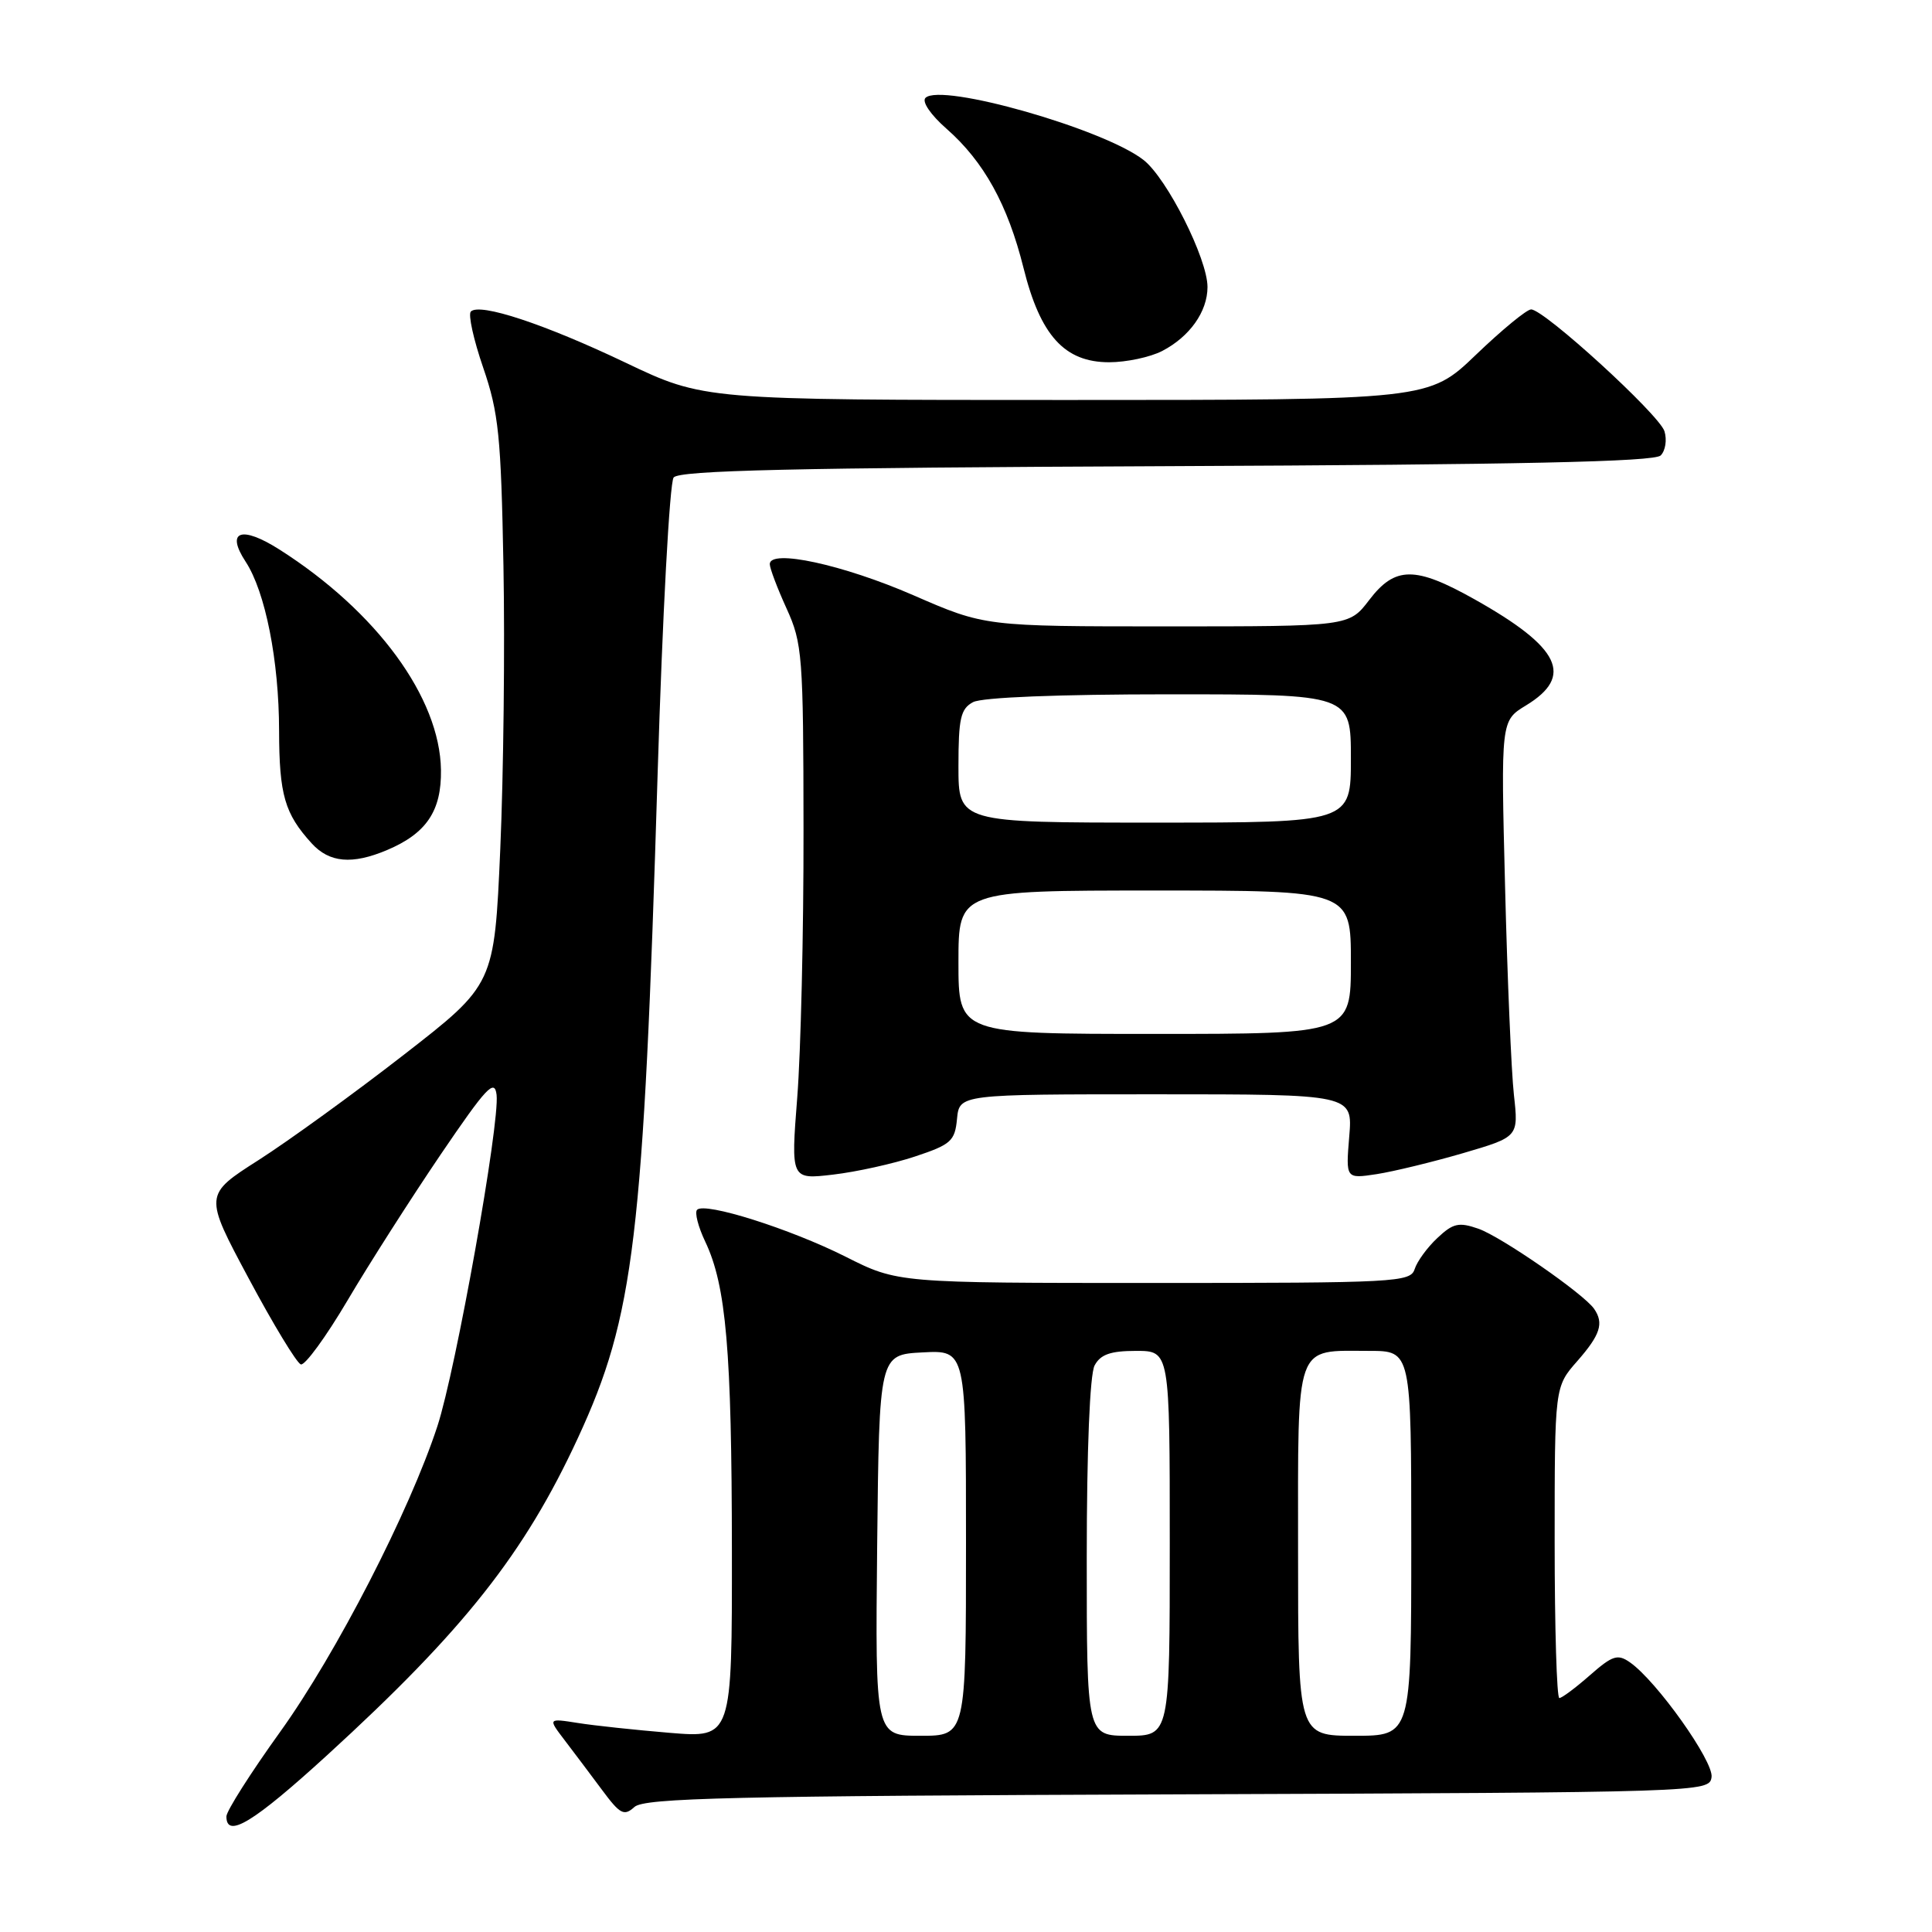 <?xml version="1.0" encoding="UTF-8" standalone="no"?>
<!DOCTYPE svg PUBLIC "-//W3C//DTD SVG 1.1//EN" "http://www.w3.org/Graphics/SVG/1.1/DTD/svg11.dtd" >
<svg xmlns="http://www.w3.org/2000/svg" xmlns:xlink="http://www.w3.org/1999/xlink" version="1.1" viewBox="0 0 256 256">
 <g >
 <path fill="currentColor"
d=" M 43.36 232.56 C 61.49 215.99 69.50 205.85 76.59 190.51 C 84.05 174.37 85.26 164.25 87.14 102.50 C 87.78 81.60 88.73 63.95 89.26 63.27 C 89.99 62.33 105.12 61.98 154.56 61.77 C 201.37 61.57 219.21 61.19 220.05 60.35 C 220.68 59.72 220.90 58.28 220.55 57.14 C 219.84 54.92 204.61 41.00 202.88 41.00 C 202.30 41.00 199.02 43.70 195.58 47.00 C 189.33 53.00 189.33 53.00 141.29 53.00 C 93.26 53.00 93.26 53.00 82.88 48.05 C 72.14 42.93 63.57 40.10 62.39 41.28 C 62.01 41.66 62.75 45.01 64.03 48.73 C 66.08 54.70 66.39 57.79 66.71 75.00 C 66.91 85.72 66.72 102.59 66.29 112.48 C 65.50 130.45 65.50 130.45 53.50 139.77 C 46.90 144.90 38.24 151.17 34.27 153.71 C 27.03 158.33 27.03 158.33 32.95 169.39 C 36.20 175.47 39.31 180.60 39.86 180.79 C 40.40 180.97 43.19 177.15 46.05 172.31 C 48.91 167.46 54.46 158.78 58.37 153.01 C 64.45 144.06 65.54 142.89 65.80 145.07 C 66.24 148.86 60.41 181.50 57.95 189.00 C 54.25 200.28 44.55 219.13 37.15 229.44 C 33.22 234.91 30.00 239.97 30.00 240.69 C 30.00 243.67 33.58 241.49 43.36 232.56 Z  M 156.07 237.76 C 225.92 237.50 226.50 237.48 226.79 235.48 C 227.09 233.40 219.52 222.75 215.99 220.28 C 214.35 219.13 213.68 219.34 210.67 221.98 C 208.78 223.64 206.96 225.00 206.62 225.00 C 206.28 225.00 206.00 215.72 206.00 204.38 C 206.00 183.76 206.00 183.76 209.00 180.35 C 212.05 176.87 212.55 175.34 211.23 173.43 C 209.87 171.45 198.92 163.87 195.89 162.81 C 193.30 161.91 192.54 162.08 190.46 164.04 C 189.12 165.29 187.77 167.15 187.45 168.16 C 186.90 169.90 185.01 170.00 152.91 170.00 C 118.95 170.00 118.95 170.00 112.05 166.52 C 104.71 162.83 93.41 159.25 92.37 160.30 C 92.02 160.65 92.51 162.56 93.46 164.55 C 96.22 170.37 96.96 178.93 96.98 205.39 C 97.00 230.29 97.00 230.29 88.75 229.61 C 84.21 229.23 78.72 228.65 76.55 228.30 C 72.60 227.68 72.60 227.68 74.82 230.59 C 76.04 232.19 78.27 235.15 79.77 237.17 C 82.17 240.41 82.69 240.68 84.07 239.43 C 85.39 238.24 96.97 237.97 156.07 237.76 Z  M 121.25 153.24 C 126.01 151.66 126.53 151.20 126.81 148.25 C 127.13 145.00 127.13 145.00 153.19 145.00 C 179.25 145.00 179.25 145.00 178.78 150.60 C 178.32 156.20 178.32 156.20 182.41 155.58 C 184.66 155.23 189.81 153.98 193.86 152.80 C 201.22 150.64 201.22 150.64 200.60 145.07 C 200.26 142.01 199.73 129.60 199.43 117.50 C 198.87 95.50 198.87 95.50 202.19 93.48 C 208.59 89.59 206.76 85.80 195.40 79.42 C 187.51 74.99 184.86 75.01 181.43 79.50 C 178.76 83.00 178.76 83.00 154.63 83.00 C 130.50 83.00 130.50 83.00 121.00 78.86 C 111.71 74.82 102.00 72.71 102.00 74.75 C 102.00 75.30 103.00 77.94 104.22 80.62 C 106.32 85.23 106.45 86.84 106.47 110.00 C 106.49 123.47 106.11 139.41 105.64 145.40 C 104.79 156.30 104.79 156.30 110.40 155.64 C 113.48 155.28 118.37 154.20 121.25 153.24 Z  M 51.28 112.64 C 56.51 110.43 58.51 107.45 58.43 102.02 C 58.29 92.45 49.91 81.02 37.05 72.83 C 31.98 69.60 29.87 70.35 32.55 74.43 C 35.16 78.42 36.97 87.53 36.98 96.82 C 37.00 105.33 37.72 107.82 41.30 111.75 C 43.64 114.32 46.66 114.59 51.28 112.64 Z  M 153.99 46.51 C 157.64 44.62 160.00 41.29 160.00 38.03 C 160.00 34.29 154.65 23.66 151.54 21.21 C 146.32 17.10 124.67 10.93 122.63 12.97 C 122.13 13.47 123.31 15.21 125.42 17.06 C 130.37 21.41 133.53 27.12 135.62 35.50 C 137.85 44.47 141.06 48.00 146.97 48.00 C 149.24 48.00 152.40 47.33 153.99 46.51 Z  M 116.23 204.75 C 116.50 179.50 116.50 179.50 122.25 179.20 C 128.00 178.90 128.00 178.90 128.00 204.45 C 128.00 230.00 128.00 230.00 121.98 230.00 C 115.97 230.00 115.97 230.00 116.23 204.75 Z  M 144.00 206.43 C 144.00 192.10 144.41 182.11 145.04 180.93 C 145.82 179.47 147.14 179.00 150.54 179.00 C 155.00 179.00 155.00 179.00 155.00 204.50 C 155.00 230.00 155.00 230.00 149.50 230.00 C 144.00 230.00 144.00 230.00 144.00 206.43 Z  M 172.00 205.54 C 172.00 177.50 171.47 179.00 181.43 179.00 C 187.00 179.00 187.00 179.00 187.00 204.50 C 187.00 230.00 187.00 230.00 179.50 230.00 C 172.00 230.00 172.00 230.00 172.00 205.54 Z  M 127.00 127.50 C 127.00 118.00 127.00 118.00 153.00 118.00 C 179.00 118.00 179.00 118.00 179.00 127.50 C 179.00 137.00 179.00 137.00 153.00 137.00 C 127.00 137.00 127.00 137.00 127.00 127.50 Z  M 127.00 101.54 C 127.00 95.18 127.29 93.92 128.93 93.04 C 130.11 92.40 140.26 92.00 154.93 92.00 C 179.00 92.00 179.00 92.00 179.00 100.50 C 179.00 109.00 179.00 109.00 153.00 109.00 C 127.00 109.00 127.00 109.00 127.00 101.54 Z "/>
</g>
</svg>